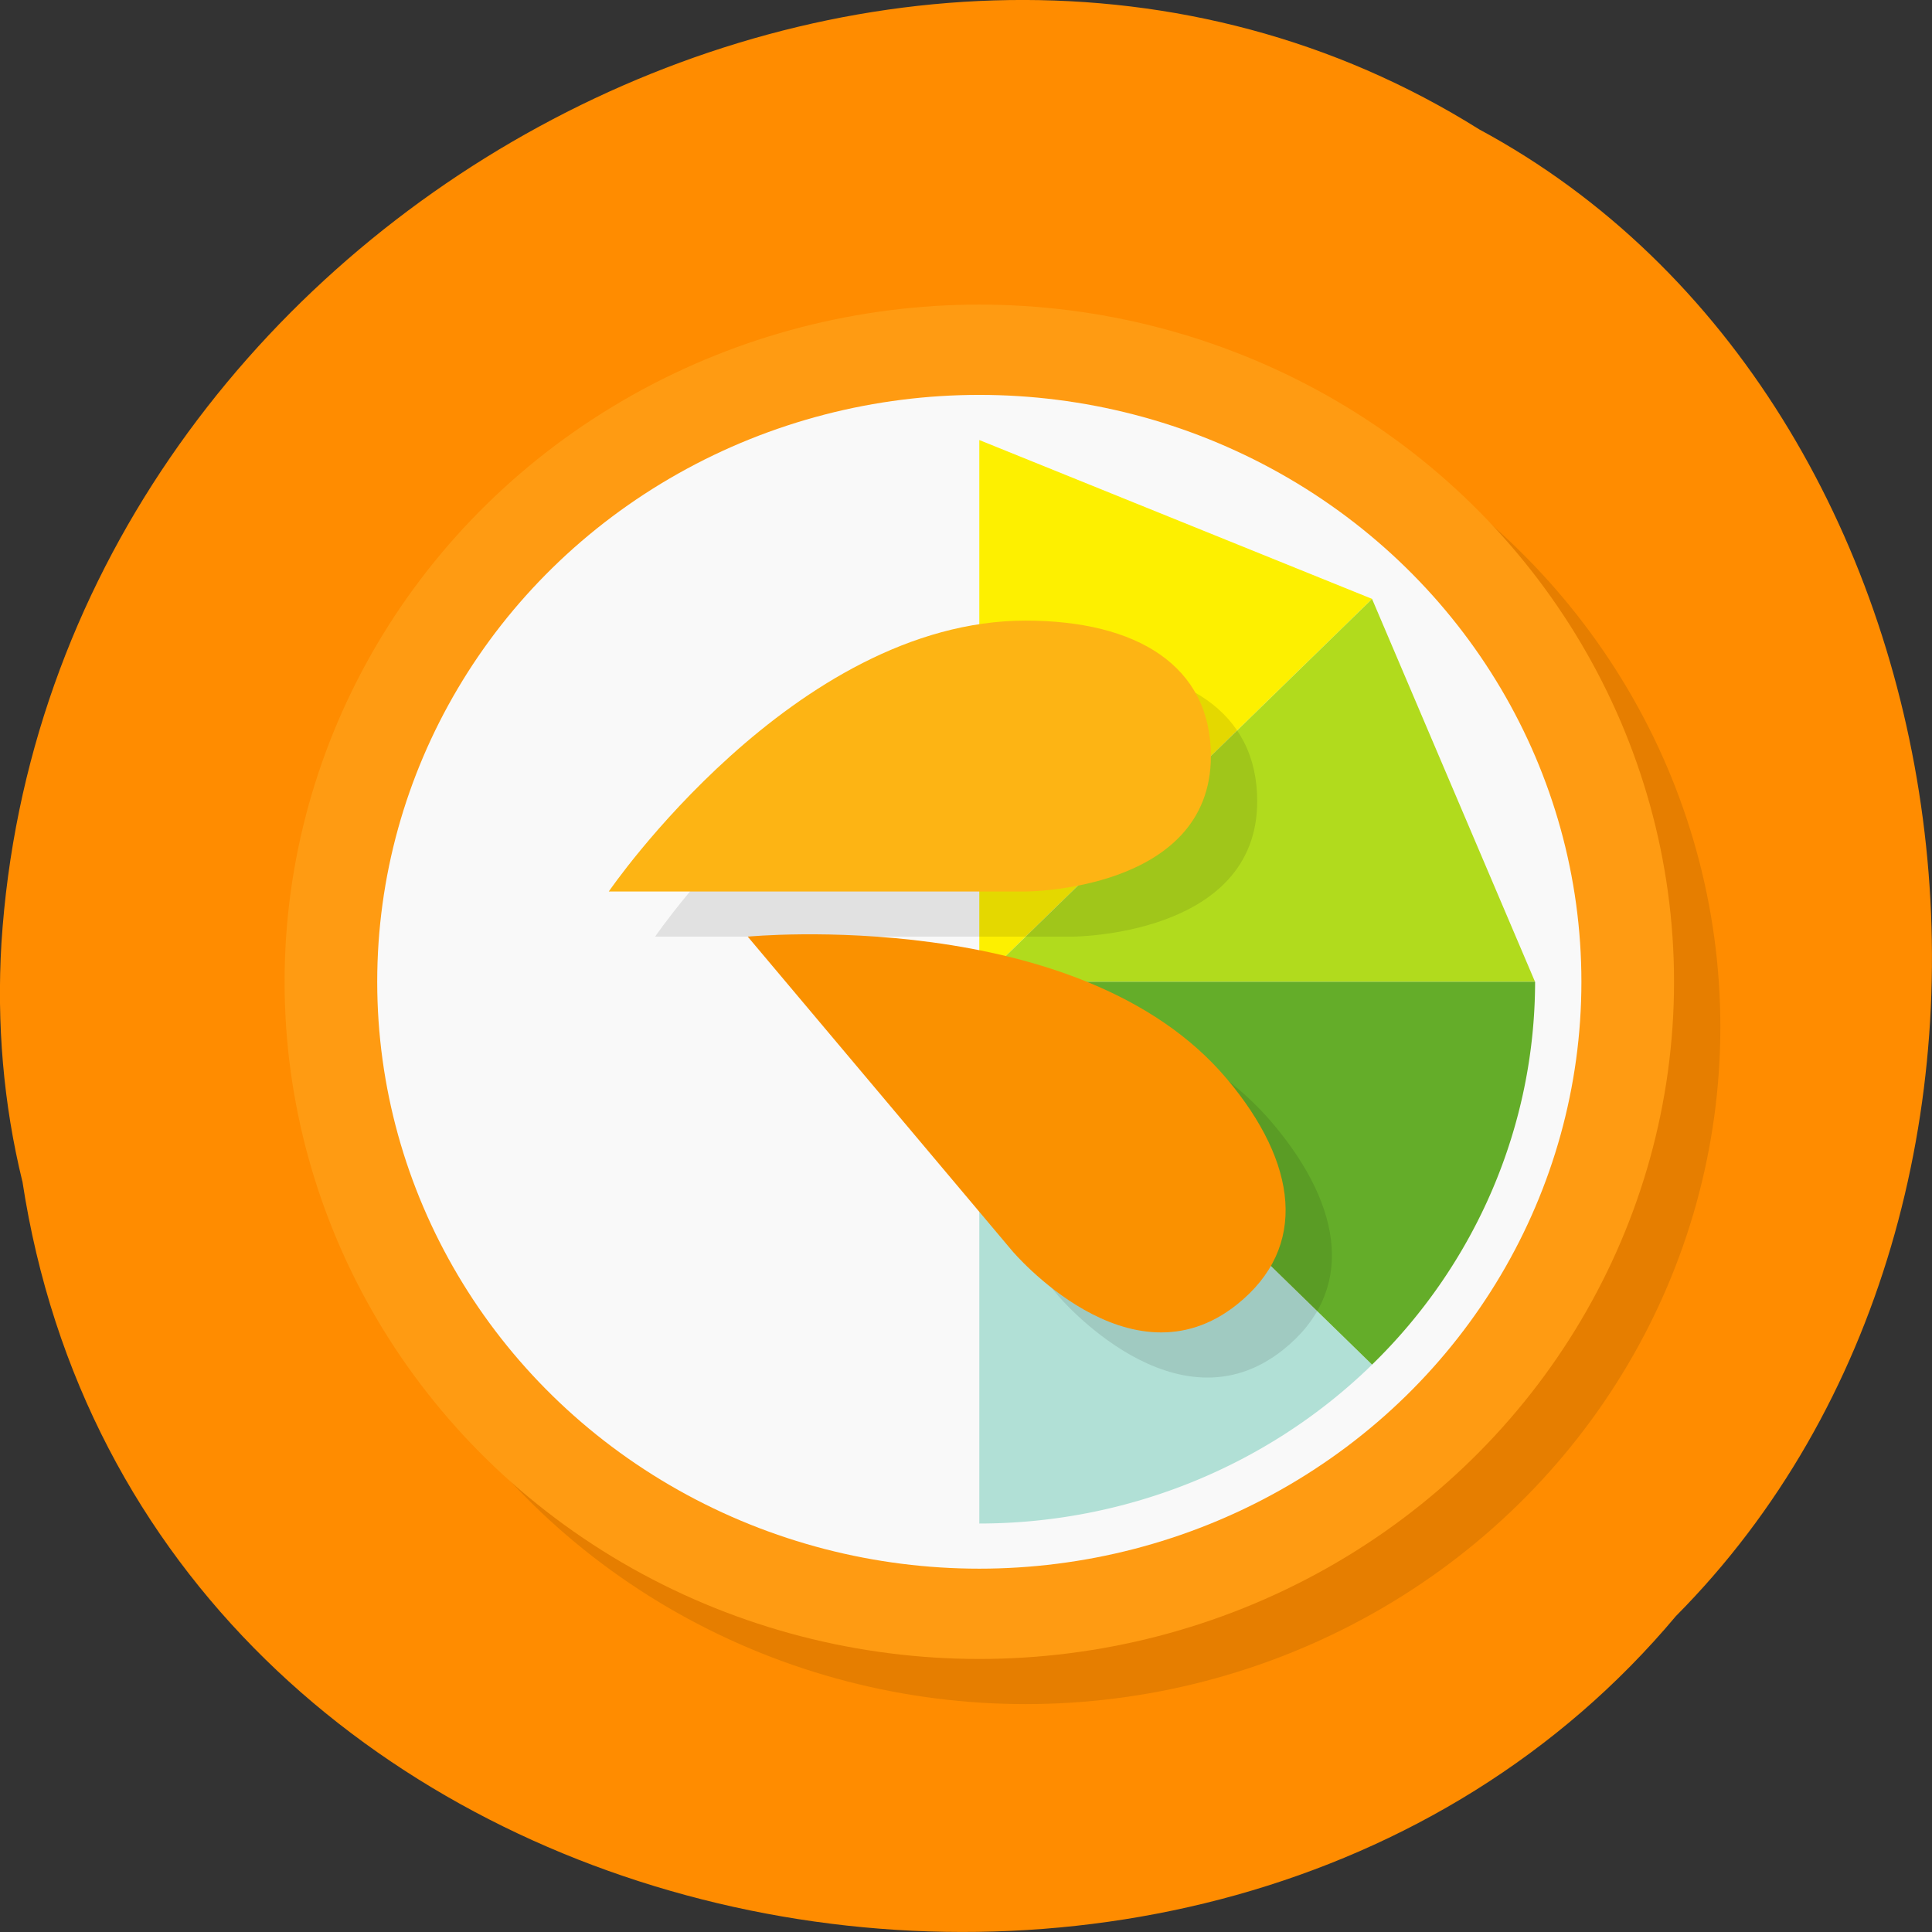 <svg xmlns="http://www.w3.org/2000/svg" viewBox="0 0 256 256"><rect x="0" y="0" width="256" height="256" fill="#333333" stroke="none"/><path d="m 2.967 952.88 c 15.875 104.05 156.87 131.89 219.1 57.62 54.798 -55.17 41.16 -160.78 -26.05 -196.99 -77.21 -48.44 -189.69 11.446 -195.83 107.88 c -0.632 10.565 0.26 21.245 2.771 31.493 z" fill="#ff8c00" color="#000" transform="translate(0 -796.36)"/><g transform="matrix(6.137 0 0 5.982 -17.524 -13.477)"><circle r="15" cy="25" cx="25" opacity="0.1"/><circle r="15" cy="24" cx="24" fill="#ff9b12"/><circle r="13" cy="24" cx="24" fill="#f9f9f9"/><path d="m 24,24 v 12 a 12,12 0 0 0 8.48,-3.519 L 24,24 z" fill="#b1e0d6"/><path d="m 24 12 v 12 l 8.481 -8.481" fill="#fdf000"/><path d="m 32.48 15.52 l -8.481 8.481 h 12" fill="#b1db1d"/><path d="m 24,24 8.48,8.48 A 12,12 0 0 0 36,24 H 24 z" fill="#64ad29"/><path d="m 26 17 c -5 0 -9 6 -9 6 h 9 c 0 0 4 0 4 -3 0 -2 -1.596 -3 -4 -3 z m -4.83 6.949 c -0.722 0.006 -1.17 0.051 -1.17 0.051 l 5.707 6.959 c 0 0 2.538 3.092 4.857 1.189 1.546 -1.268 1.308 -3.138 -0.217 -4.996 -2.378 -2.899 -7.01 -3.222 -9.178 -3.203 z" opacity="0.1"/><path d="m 16 22 c 0 0 4 -6 9 -6 2.404 0 4 1 4 3 0 3 -4 3 -4 3 z" fill="#fdb414"/><path d="m 19 23 c 0 0 7.176 -0.713 10.347 3.153 1.524 1.858 1.764 3.727 0.217 4.995 -2.32 1.903 -4.856 -1.19 -4.856 -1.19 z" fill="#fa9100"/></g></svg>